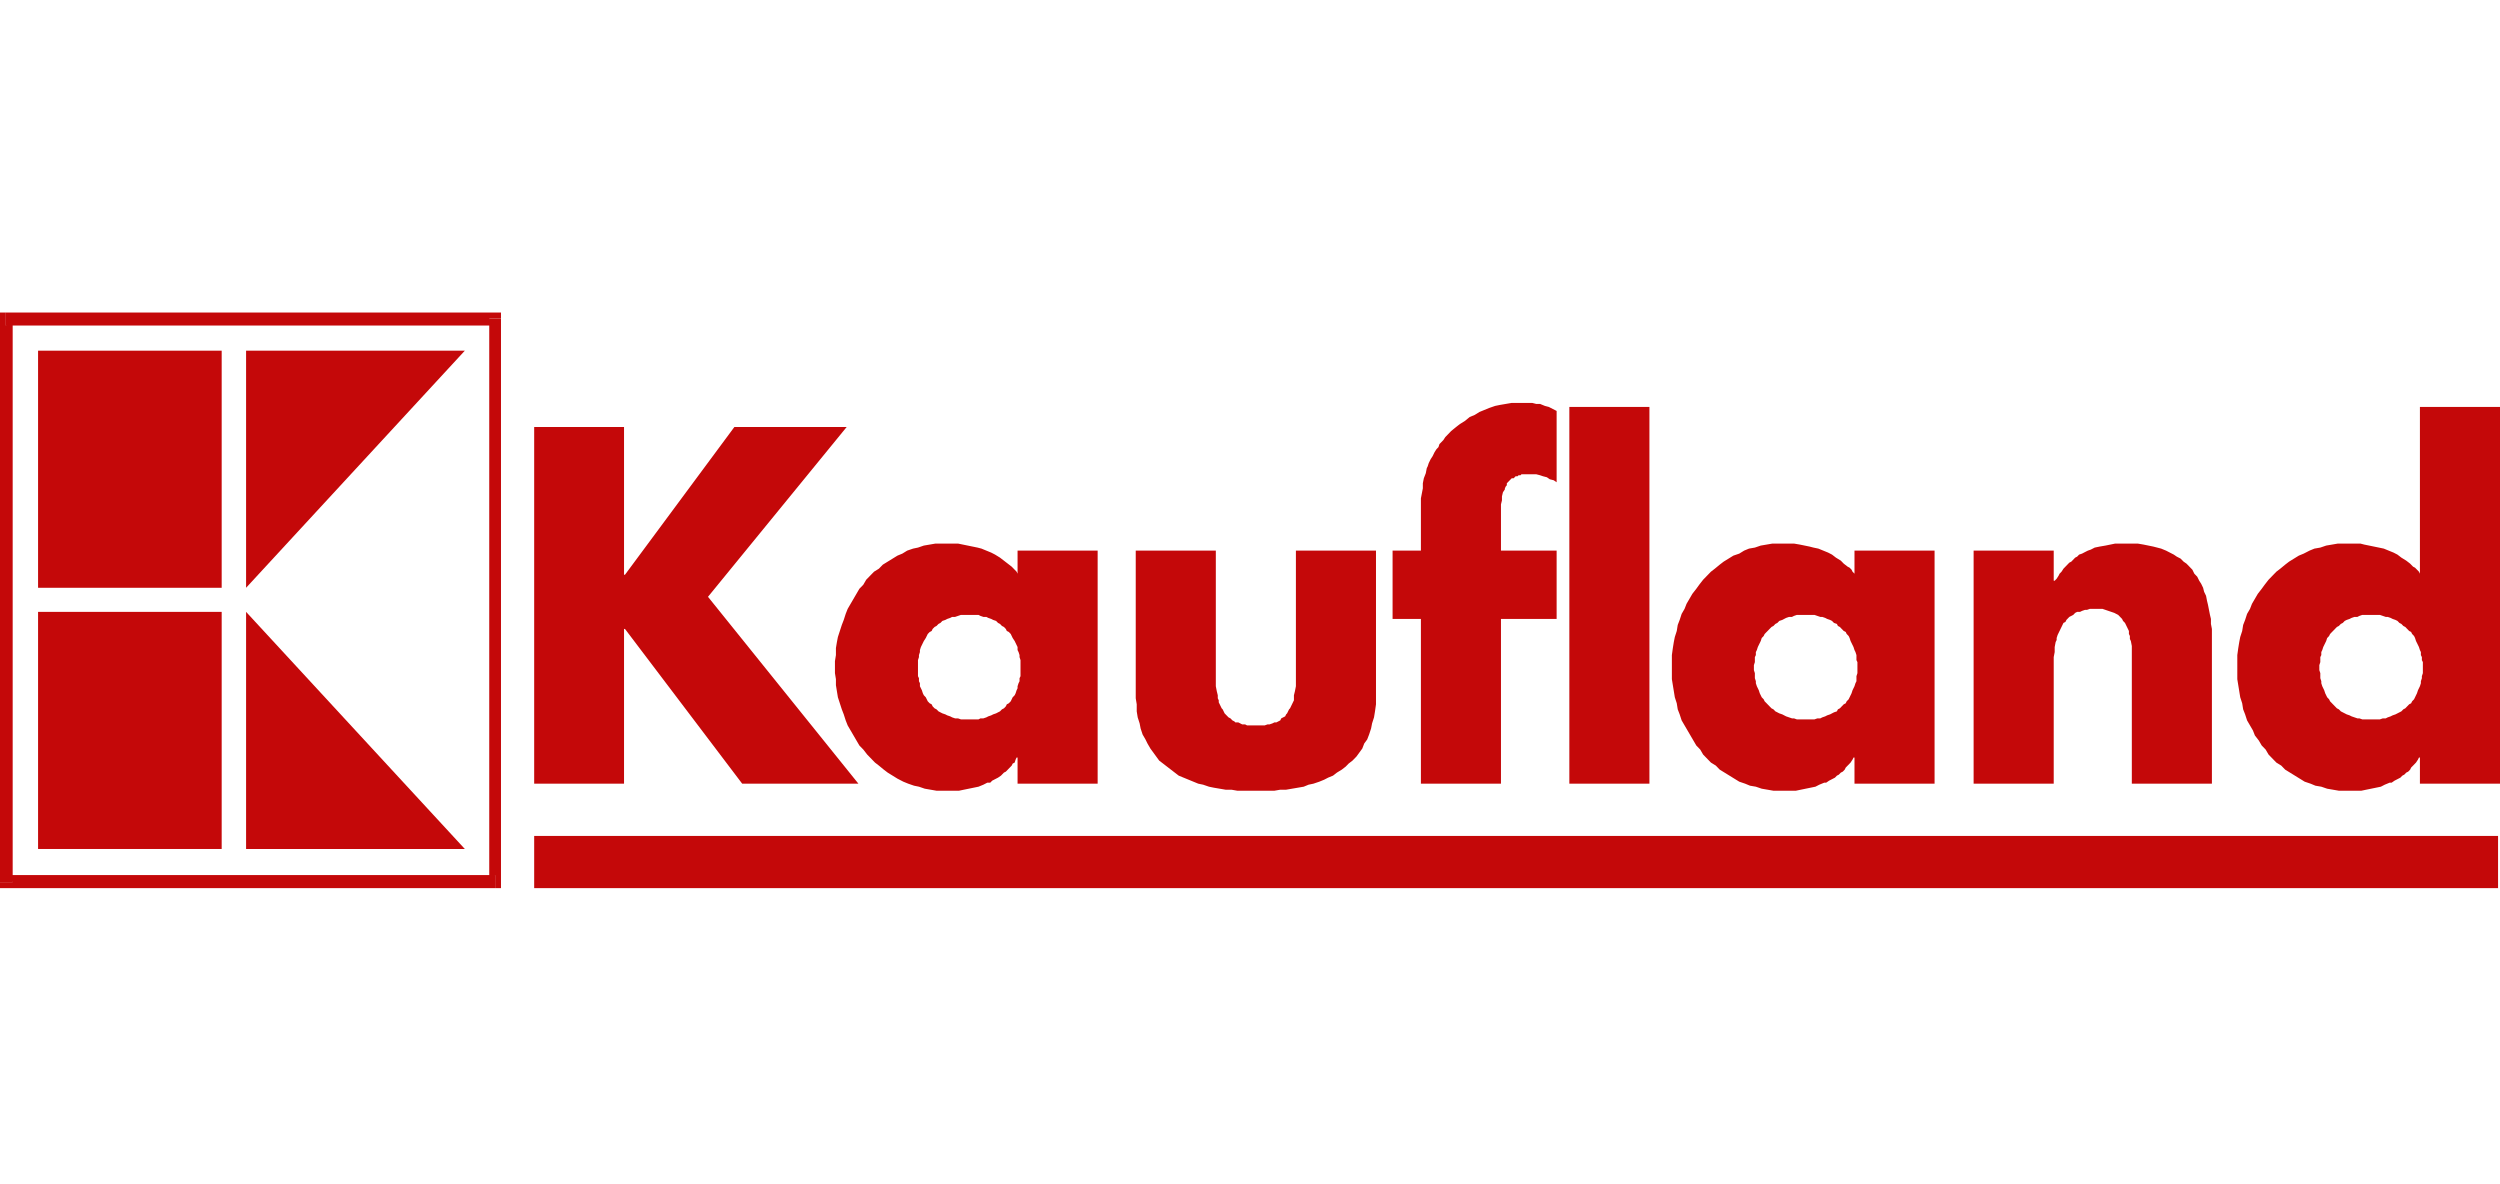 <svg width="152" height="72" viewBox="0 0 152 72" fill="none" xmlns="http://www.w3.org/2000/svg">
<g clip-path="url(#clip0_334_13)">
<path d="M30.46 19.366L30.104 19H0.356V19.794H30.104L29.746 19.366H30.46V19H30.104" fill="#C40809"/>
<path d="M30.104 54L30.46 53.634V19.366H29.746V53.634L30.104 53.206V54H30.46V53.634" fill="#C40809"/>
<path d="M0 53.634L0.356 54H30.103V53.206H0.356L0.771 53.634H0V54H0.356" fill="#C40809"/>
<path d="M0.356 19L0 19.366V53.634H0.771V19.366L0.356 19.794V19H0V19.366" fill="#C40809"/>
<path d="M2.315 51.618H13.478V37.202H2.315" fill="#C40809"/>
<path d="M2.315 35.737H13.478V21.321H2.315" fill="#C40809"/>
<path fill-rule="evenodd" clip-rule="evenodd" d="M14.962 21.321H28.262L14.962 35.737V21.321Z" fill="#C40809"/>
<path fill-rule="evenodd" clip-rule="evenodd" d="M14.962 37.202L28.262 51.618H14.962V37.202Z" fill="#C40809"/>
<path fill-rule="evenodd" clip-rule="evenodd" d="M38 34.942H37.941V25.963H32.478V47.647H37.941V38.241H38L45.125 47.647H52.191L43.046 36.286L51.477 25.963H44.649L38 34.942ZM58.959 37.386H59.493L59.612 37.447L59.79 37.508H59.969L60.087 37.569L60.265 37.63L60.384 37.692L60.562 37.752L60.681 37.874L60.8 37.935L60.919 38.058L61.038 38.119L61.156 38.241L61.215 38.364L61.334 38.424L61.453 38.546L61.571 38.791L61.691 38.974L61.868 39.34V39.524L61.928 39.645L61.988 39.829V39.951L62.047 40.135V41.112L61.988 41.234V41.418L61.928 41.539L61.868 41.723V41.845L61.809 41.967L61.75 42.15L61.691 42.272L61.571 42.395L61.453 42.639L61.334 42.761L61.215 42.822L61.156 42.944L61.038 43.067L60.919 43.128L60.8 43.25L60.681 43.31L60.562 43.372L60.384 43.433L60.265 43.494L60.087 43.555L59.969 43.616L59.79 43.677H59.612L59.493 43.739H58.425L58.246 43.677H58.069L57.89 43.616L57.772 43.555L57.593 43.494L57.475 43.433L57.296 43.372L57.06 43.25L56.94 43.128L56.822 43.067L56.703 42.944L56.643 42.822L56.525 42.761L56.407 42.639L56.287 42.395L56.169 42.272L56.109 42.15L56.05 41.967L55.931 41.723V41.539L55.872 41.418V41.234L55.813 41.112V40.135L55.872 39.951V39.829L55.931 39.645V39.524L55.99 39.34L56.169 38.974L56.287 38.791L56.407 38.546L56.525 38.424L56.643 38.364L56.703 38.241L56.822 38.119L56.94 38.058L57.06 37.935L57.178 37.874L57.296 37.752L57.475 37.692L57.593 37.63L57.772 37.569L57.89 37.508H58.069L58.425 37.386H58.959ZM66.737 33.477H61.868V34.881L61.809 34.759L61.512 34.454L60.8 33.904L60.503 33.721L60.265 33.598L59.969 33.477L59.672 33.355L59.434 33.293L59.137 33.232L58.543 33.11L58.246 33.049H56.881L56.525 33.11L56.169 33.171L55.813 33.293L55.516 33.355L55.159 33.477L54.862 33.66L54.566 33.782L53.675 34.331L53.437 34.576L53.141 34.759L52.665 35.248L52.488 35.553L52.25 35.798L51.538 37.02L51.418 37.324L51.3 37.692L51.182 37.997L50.944 38.73L50.885 39.034L50.824 39.402V39.829L50.765 40.196V40.928L50.824 41.295V41.661L50.944 42.395L51.182 43.128L51.3 43.433L51.418 43.8L51.538 44.105L52.25 45.326L52.488 45.571L52.725 45.876L53.2 46.365L53.437 46.548L53.734 46.793L53.972 46.975L54.566 47.342L54.922 47.526L55.219 47.647L55.575 47.77L55.872 47.831L56.228 47.953L56.584 48.014L56.94 48.076H58.306L58.603 48.014L58.9 47.953L59.197 47.892L59.493 47.831L59.79 47.709L60.028 47.587H60.206L60.325 47.465L60.562 47.342L60.681 47.281L60.859 47.159L61.038 46.975L61.156 46.915L61.512 46.548L61.571 46.426L61.691 46.365L61.75 46.182L61.809 46.06H61.868V47.647H66.737V33.477ZM69.053 33.477V42.456L69.113 42.822V43.25L69.172 43.616L69.29 43.982L69.349 44.288L69.469 44.654L69.646 44.96L69.766 45.204L69.943 45.51L70.478 46.243L71.666 47.159L72.853 47.647L73.15 47.709L73.506 47.831L73.803 47.892L74.159 47.953L74.515 48.014H74.871L75.228 48.076H77.485L77.841 48.014H78.197L78.553 47.953L78.909 47.892L79.266 47.831L79.562 47.709L79.859 47.647L80.216 47.526L80.513 47.404L80.75 47.281L81.047 47.159L81.284 46.975L81.581 46.793L81.819 46.609L81.996 46.426L82.234 46.243L82.472 45.998L82.828 45.51L82.946 45.204L83.125 44.96L83.243 44.654L83.363 44.288L83.422 43.982L83.54 43.616L83.6 43.25L83.66 42.822V33.477H78.791V41.723L78.731 42.029L78.671 42.272V42.578L78.434 43.067L78.375 43.128L78.256 43.372L78.197 43.433L78.138 43.555L77.9 43.677L77.841 43.8L77.722 43.861L77.603 43.922H77.485L77.365 43.982L77.188 44.043H77.068L76.891 44.105H75.821L75.703 44.043H75.525L75.406 43.982L75.288 43.922H75.109L75.05 43.861L74.931 43.8L74.812 43.677L74.694 43.616L74.456 43.372L74.338 43.128L74.278 43.067L74.1 42.7V42.578L74.041 42.456V42.272L73.981 42.029L73.922 41.723V33.477H69.053ZM91.259 37.63H94.643V33.477H91.259V30.666L91.319 30.422V30.178L91.378 29.933L91.497 29.75V29.689L91.556 29.567L91.615 29.506V29.384L91.794 29.2L91.853 29.14L91.912 29.079H92.031L92.15 28.956H92.269L92.328 28.895H92.447L92.506 28.834H93.397L93.634 28.895L93.813 28.956L94.05 29.017L94.228 29.14L94.466 29.2L94.643 29.322V24.985L94.169 24.742L93.931 24.68L93.634 24.558H93.397L93.159 24.497H91.912L91.556 24.558L91.2 24.619L90.903 24.68L90.547 24.803L89.953 25.047L89.656 25.23L89.359 25.353L89.062 25.596L88.765 25.78L88.528 25.963L88.231 26.207L87.875 26.574L87.756 26.757L87.518 27.001L87.459 27.185L87.341 27.306L87.222 27.49L87.103 27.735L86.984 27.918L86.865 28.162L86.806 28.346L86.747 28.468L86.688 28.773L86.569 29.079L86.509 29.384V29.689L86.391 30.3V33.477H84.669V37.63H86.391V47.647H91.259V37.63ZM95.416 47.647H100.285V24.742H95.416V47.647ZM109.784 37.386H110.319L110.497 37.447L110.675 37.508H110.794L110.972 37.569L111.09 37.63L111.269 37.692L111.387 37.752L111.506 37.874L111.684 37.935L111.744 38.058L111.862 38.119L112.1 38.364L112.219 38.424L112.278 38.546L112.397 38.669L112.456 38.791L112.515 38.974L112.694 39.34L112.753 39.524L112.812 39.645L112.872 39.829V40.135L112.931 40.256V40.928L112.872 41.112V41.418L112.812 41.539L112.753 41.723L112.634 41.967L112.575 42.15L112.397 42.517L112.278 42.639L112.219 42.761L112.1 42.822L111.862 43.067L111.744 43.128L111.684 43.25L111.506 43.31L111.269 43.433L111.09 43.494L110.972 43.555L110.794 43.616L110.675 43.677H110.497L110.319 43.739H109.25L109.072 43.677H108.953L108.775 43.616L108.596 43.555L108.478 43.494L108.36 43.433L108.181 43.372L108.063 43.31L107.943 43.25L107.825 43.128L107.707 43.067L107.469 42.822L107.41 42.761L107.29 42.639L107.231 42.517L107.113 42.395L106.993 42.15L106.934 41.967L106.816 41.723L106.756 41.539V41.418L106.696 41.234V40.928L106.637 40.746V40.44L106.696 40.256V39.951L106.756 39.829V39.645L106.816 39.524L106.875 39.34L107.053 38.974L107.113 38.791L107.231 38.669L107.29 38.546L107.41 38.424L107.469 38.364L107.707 38.119L107.825 38.058L107.943 37.935L108.063 37.874L108.181 37.752L108.36 37.692L108.596 37.569L108.775 37.508H108.953L109.072 37.447L109.25 37.386H109.784ZM117.622 33.477H112.753V34.881L112.634 34.759L112.575 34.637L112.456 34.515L112.338 34.454L112.1 34.27L111.922 34.087L111.625 33.904L111.387 33.721L111.15 33.598L110.556 33.355L110.259 33.293L110.022 33.232L109.725 33.171L109.428 33.11L109.072 33.049H107.766L107.41 33.11L107.053 33.171L106.696 33.293L106.34 33.355L106.044 33.477L105.747 33.66L105.39 33.782L104.797 34.148L104.559 34.331L104.262 34.576L104.025 34.759L103.55 35.248L103.312 35.553L103.135 35.798L102.897 36.103L102.541 36.714L102.421 37.02L102.244 37.324L102.124 37.692L102.006 37.997L101.947 38.364L101.829 38.73L101.768 39.034L101.709 39.402L101.65 39.829V41.295L101.829 42.395L101.947 42.761L102.006 43.128L102.124 43.433L102.244 43.8L103.135 45.326L103.372 45.571L103.55 45.876L104.025 46.365L104.322 46.548L104.559 46.793L105.747 47.526L106.103 47.647L106.4 47.77L106.756 47.831L107.113 47.953L107.469 48.014L107.825 48.076H109.19L109.487 48.014L109.784 47.953L110.378 47.831L110.616 47.709L110.913 47.587H111.031L111.209 47.465L111.566 47.281L111.684 47.159L111.803 47.098L111.922 46.975L112.041 46.915L112.159 46.793L112.219 46.67L112.515 46.365L112.634 46.182L112.694 46.06H112.753V47.647H117.622V33.477ZM124.866 33.477H119.996V47.647H124.866V39.951L124.925 39.645V39.34L124.984 39.034L125.044 38.913V38.791L125.103 38.607L125.459 37.874L125.578 37.813L125.638 37.692L125.815 37.508L125.935 37.447L126.053 37.386L126.171 37.263L126.291 37.202H126.468L126.588 37.142L126.765 37.081H126.885L127.062 37.02H127.835L128.191 37.142L128.368 37.202L128.547 37.263L128.665 37.324L128.785 37.386L129.022 37.63L129.081 37.752L129.2 37.874L129.438 38.364V38.546L129.497 38.669V38.852L129.556 38.974L129.615 39.279V47.647H134.484V38.241L134.425 37.935V37.63L134.366 37.386L134.246 36.775L134.187 36.531L134.128 36.225L134.01 35.98L133.949 35.737L133.831 35.492L133.713 35.309L133.593 35.065L133.416 34.881L133.296 34.637L132.94 34.27L132.763 34.148L132.584 33.965L132.347 33.843L132.169 33.721L131.694 33.477L131.397 33.355L131.159 33.293L130.922 33.232L130.625 33.171L130.328 33.11L129.972 33.049H128.606L128.309 33.11L128.012 33.171L127.656 33.232L127.359 33.293L127.121 33.416L126.944 33.477L126.824 33.537L126.706 33.598L126.588 33.66L126.409 33.721L126.291 33.843L126.171 33.904L125.935 34.148L125.815 34.209L125.459 34.576L125.341 34.759L125.222 34.881L125.162 35.003L125.044 35.187L124.925 35.309H124.866V33.477ZM147.131 47.647H152V24.742H147.131V34.881L147.072 34.759L146.834 34.515L146.716 34.454L146.537 34.27L146.3 34.087L146.004 33.904L145.766 33.721L145.528 33.598L145.231 33.477L144.934 33.355L144.637 33.293L144.34 33.232L143.747 33.11L143.509 33.049H142.144L141.788 33.11L141.432 33.171L141.075 33.293L140.718 33.355L140.421 33.477L140.065 33.66L139.768 33.782L139.175 34.148L138.938 34.331L138.641 34.576L138.403 34.759L137.928 35.248L137.691 35.553L137.512 35.798L137.275 36.103L136.919 36.714L136.8 37.02L136.622 37.324L136.503 37.692L136.384 37.997L136.325 38.364L136.206 38.73L136.147 39.034L136.087 39.402L136.028 39.829V41.295L136.206 42.395L136.325 42.761L136.384 43.128L136.503 43.433L136.622 43.8L136.978 44.411L137.097 44.715L137.334 45.021L137.512 45.326L137.75 45.571L137.928 45.876L138.403 46.365L138.7 46.548L138.938 46.793L140.124 47.526L140.482 47.647L140.778 47.77L141.135 47.831L141.491 47.953L141.847 48.014L142.203 48.076H143.569L143.866 48.014L144.163 47.953L144.46 47.892L144.756 47.831L144.993 47.709L145.29 47.587H145.41L145.587 47.465L145.943 47.281L146.063 47.159L146.181 47.098L146.3 46.975L146.419 46.915L146.537 46.793L146.596 46.67L146.716 46.548L146.893 46.365L147.013 46.182L147.072 46.06H147.131V47.647ZM144.163 37.386H144.697L145.053 37.508H145.172L145.35 37.569L145.469 37.63L145.646 37.692L145.766 37.752L145.884 37.874L146.004 37.935L146.122 38.058L146.24 38.119L146.478 38.364L146.596 38.424L146.657 38.546L146.775 38.669L146.834 38.791L146.893 38.974L147.072 39.34L147.131 39.524L147.19 39.645V39.829L147.25 39.951V40.135L147.31 40.256V40.928L147.25 41.112V41.234L147.19 41.418V41.539L147.131 41.723L147.013 41.967L146.953 42.15L146.775 42.517L146.657 42.639L146.596 42.761L146.478 42.822L146.24 43.067L146.122 43.128L146.004 43.25L145.646 43.433L145.469 43.494L145.35 43.555L145.172 43.616L145.053 43.677H144.875L144.697 43.739H143.628L143.45 43.677H143.331L143.153 43.616L142.975 43.555L142.856 43.494L142.678 43.433L142.322 43.25L142.203 43.128L142.084 43.067L141.668 42.639L141.609 42.517L141.491 42.395L141.372 42.15L141.312 41.967L141.194 41.723L141.135 41.539V41.418L141.075 41.234V40.928L141.015 40.746V40.44L141.075 40.256V39.951L141.135 39.829V39.645L141.194 39.524L141.253 39.34L141.432 38.974L141.491 38.791L141.609 38.669L141.668 38.546L142.084 38.119L142.203 38.058L142.322 37.935L142.441 37.874L142.559 37.752L142.678 37.692L142.856 37.63L142.975 37.569L143.153 37.508H143.331L143.45 37.447L143.628 37.386H144.163Z" fill="#C40809"/>
<path d="M32.478 54H151.882V50.824H32.478" fill="#C40809"/>
</g>
<defs>
<clipPath id="clip0_334_13">
<rect width="152" height="35" fill="white" transform="translate(0 19)"/>
</clipPath>
</defs>
</svg>
